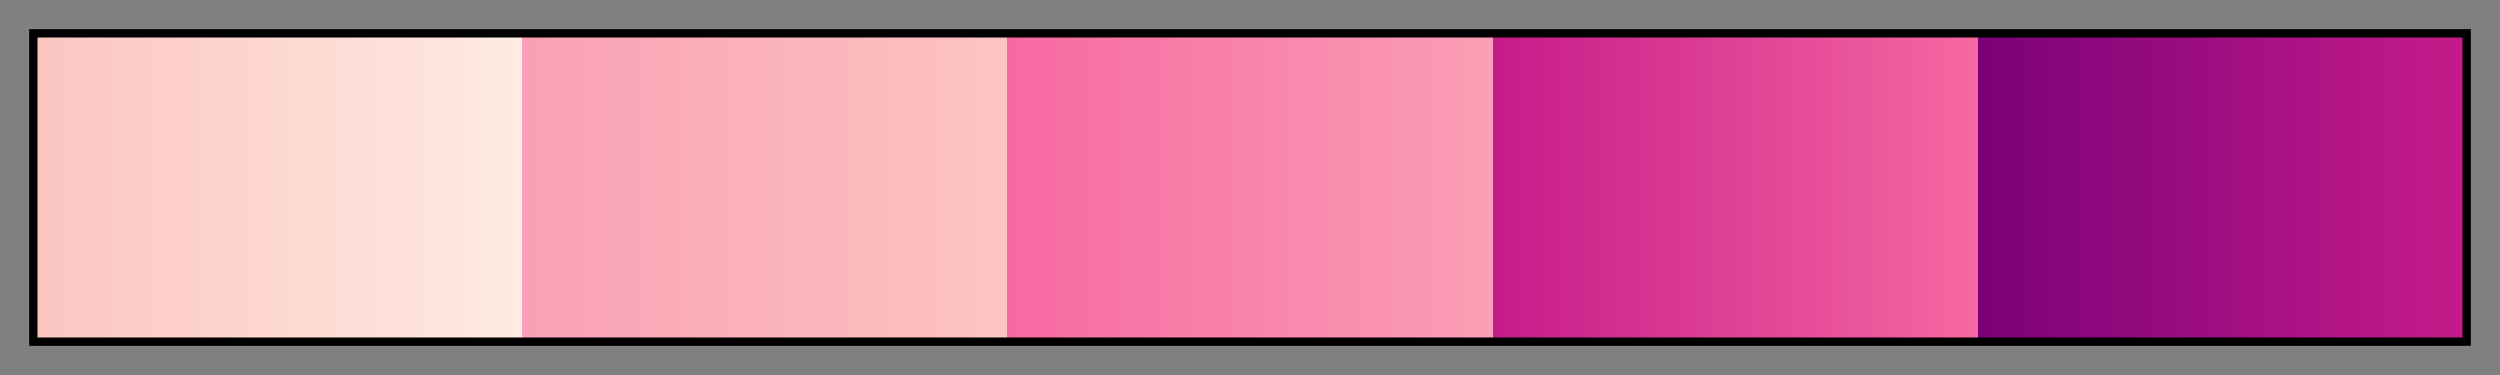 <svg height="45" viewBox="0 0 300 45" width="300" xmlns="http://www.w3.org/2000/svg" xmlns:xlink="http://www.w3.org/1999/xlink"><rect x="0" y="0" width="300" height="45" fill="#808080" stroke="none"/><linearGradient id="a" gradientUnits="objectBoundingBox" spreadMethod="pad" x1="0%" x2="100%" y1="0%" y2="0%"><stop offset="0" stop-color="#fcc5c0"/><stop offset=".2" stop-color="#feebe2"/><stop offset=".2" stop-color="#fa9fb5"/><stop offset=".4" stop-color="#fcc5c0"/><stop offset=".4" stop-color="#f768a1"/><stop offset=".6" stop-color="#fa9fb5"/><stop offset=".6" stop-color="#c51b8a"/><stop offset=".8" stop-color="#f768a1"/><stop offset=".8" stop-color="#7a0177"/><stop offset="1" stop-color="#c51b8a"/></linearGradient><path d="m4 4h292v37h-292z" fill="url(#a)" stroke="#000"/></svg>
